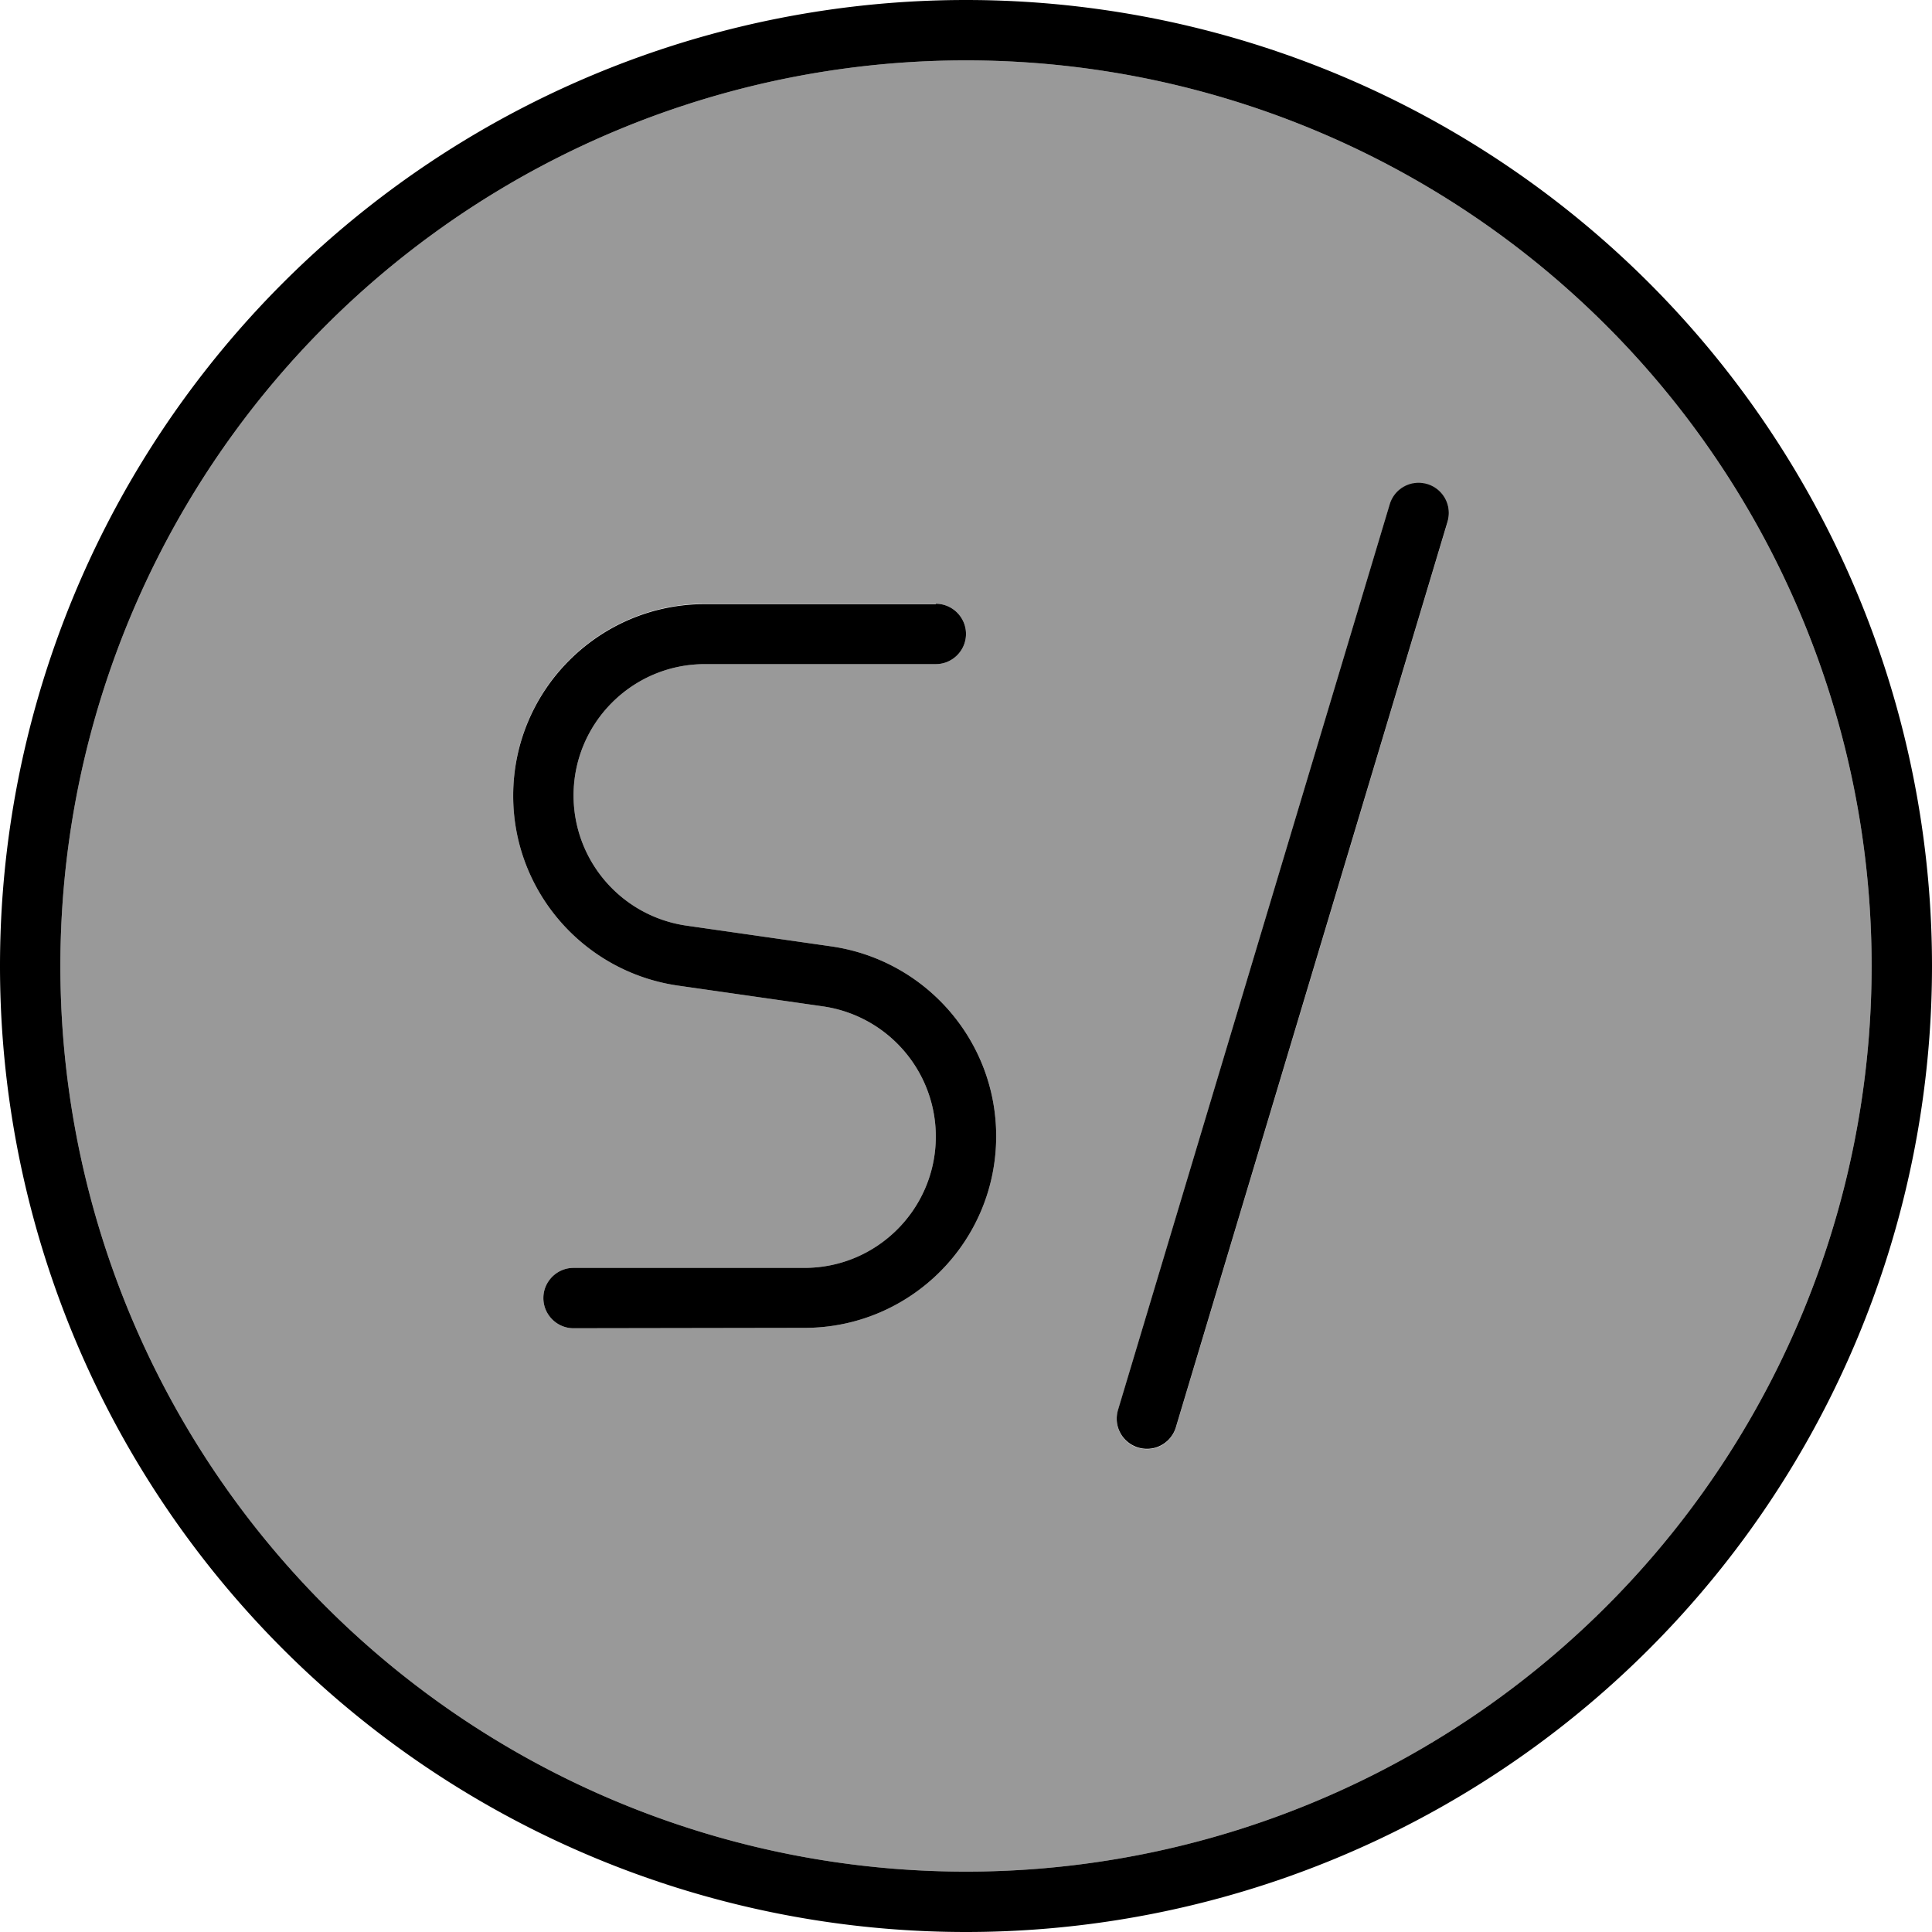 <svg fill="currentColor" xmlns="http://www.w3.org/2000/svg" viewBox="0 0 512 512"><!--! Font Awesome Pro 7.1.0 by @fontawesome - https://fontawesome.com License - https://fontawesome.com/license (Commercial License) Copyright 2025 Fonticons, Inc. --><path opacity=".4" fill="currentColor" d="M16 256a240 240 0 1 0 480 0 240 240 0 1 0 -480 0zm120-45.2c0-28.1 22.8-50.8 50.8-50.8l61.2 0c4.4 0 8 3.6 8 8s-3.6 8-8 8l-61.2 0c-19.2 0-34.8 15.6-34.8 34.8 0 17.3 12.7 32 29.9 34.5l38.4 5.5c25 3.6 43.7 25 43.7 50.3 0 28.1-22.8 50.8-50.8 50.8L152 352c-4.4 0-8-3.6-8-8s3.6-8 8-8l61.2 0c19.2 0 34.8-15.6 34.8-34.8 0-17.3-12.7-32-29.9-34.5l-38.4-5.5c-25-3.6-43.7-25-43.7-50.3zM296.3 373.7l72-240c1.3-4.2 5.7-6.6 10-5.3s6.6 5.7 5.3 10l-72 240c-1.3 4.2-5.7 6.6-10 5.3-4.2-1.3-6.6-5.7-5.3-10z"/><path fill="currentColor" d="M256 512a256 256 0 1 1 0-512 256 256 0 1 1 0 512zm0-496a240 240 0 1 0 0 480 240 240 0 1 0 0-480zM378.3 128.3c4.2 1.3 6.6 5.7 5.3 10l-72 240c-1.3 4.2-5.7 6.6-10 5.3-4.2-1.3-6.6-5.7-5.3-10l72-240c1.3-4.2 5.7-6.6 10-5.3zM248 160c4.4 0 8 3.6 8 8s-3.6 8-8 8l-61.2 0c-19.2 0-34.8 15.6-34.8 34.8 0 17.3 12.7 32 29.9 34.5l38.4 5.5c25 3.6 43.7 25 43.7 50.3 0 28.1-22.8 50.8-50.8 50.8L152 352c-4.4 0-8-3.6-8-8s3.6-8 8-8l61.2 0c19.2 0 34.8-15.6 34.8-34.8 0-17.3-12.7-32-29.9-34.5l-38.4-5.5c-25-3.6-43.7-25-43.7-50.3 0-28.1 22.8-50.8 50.8-50.8l61.2 0z"/></svg>